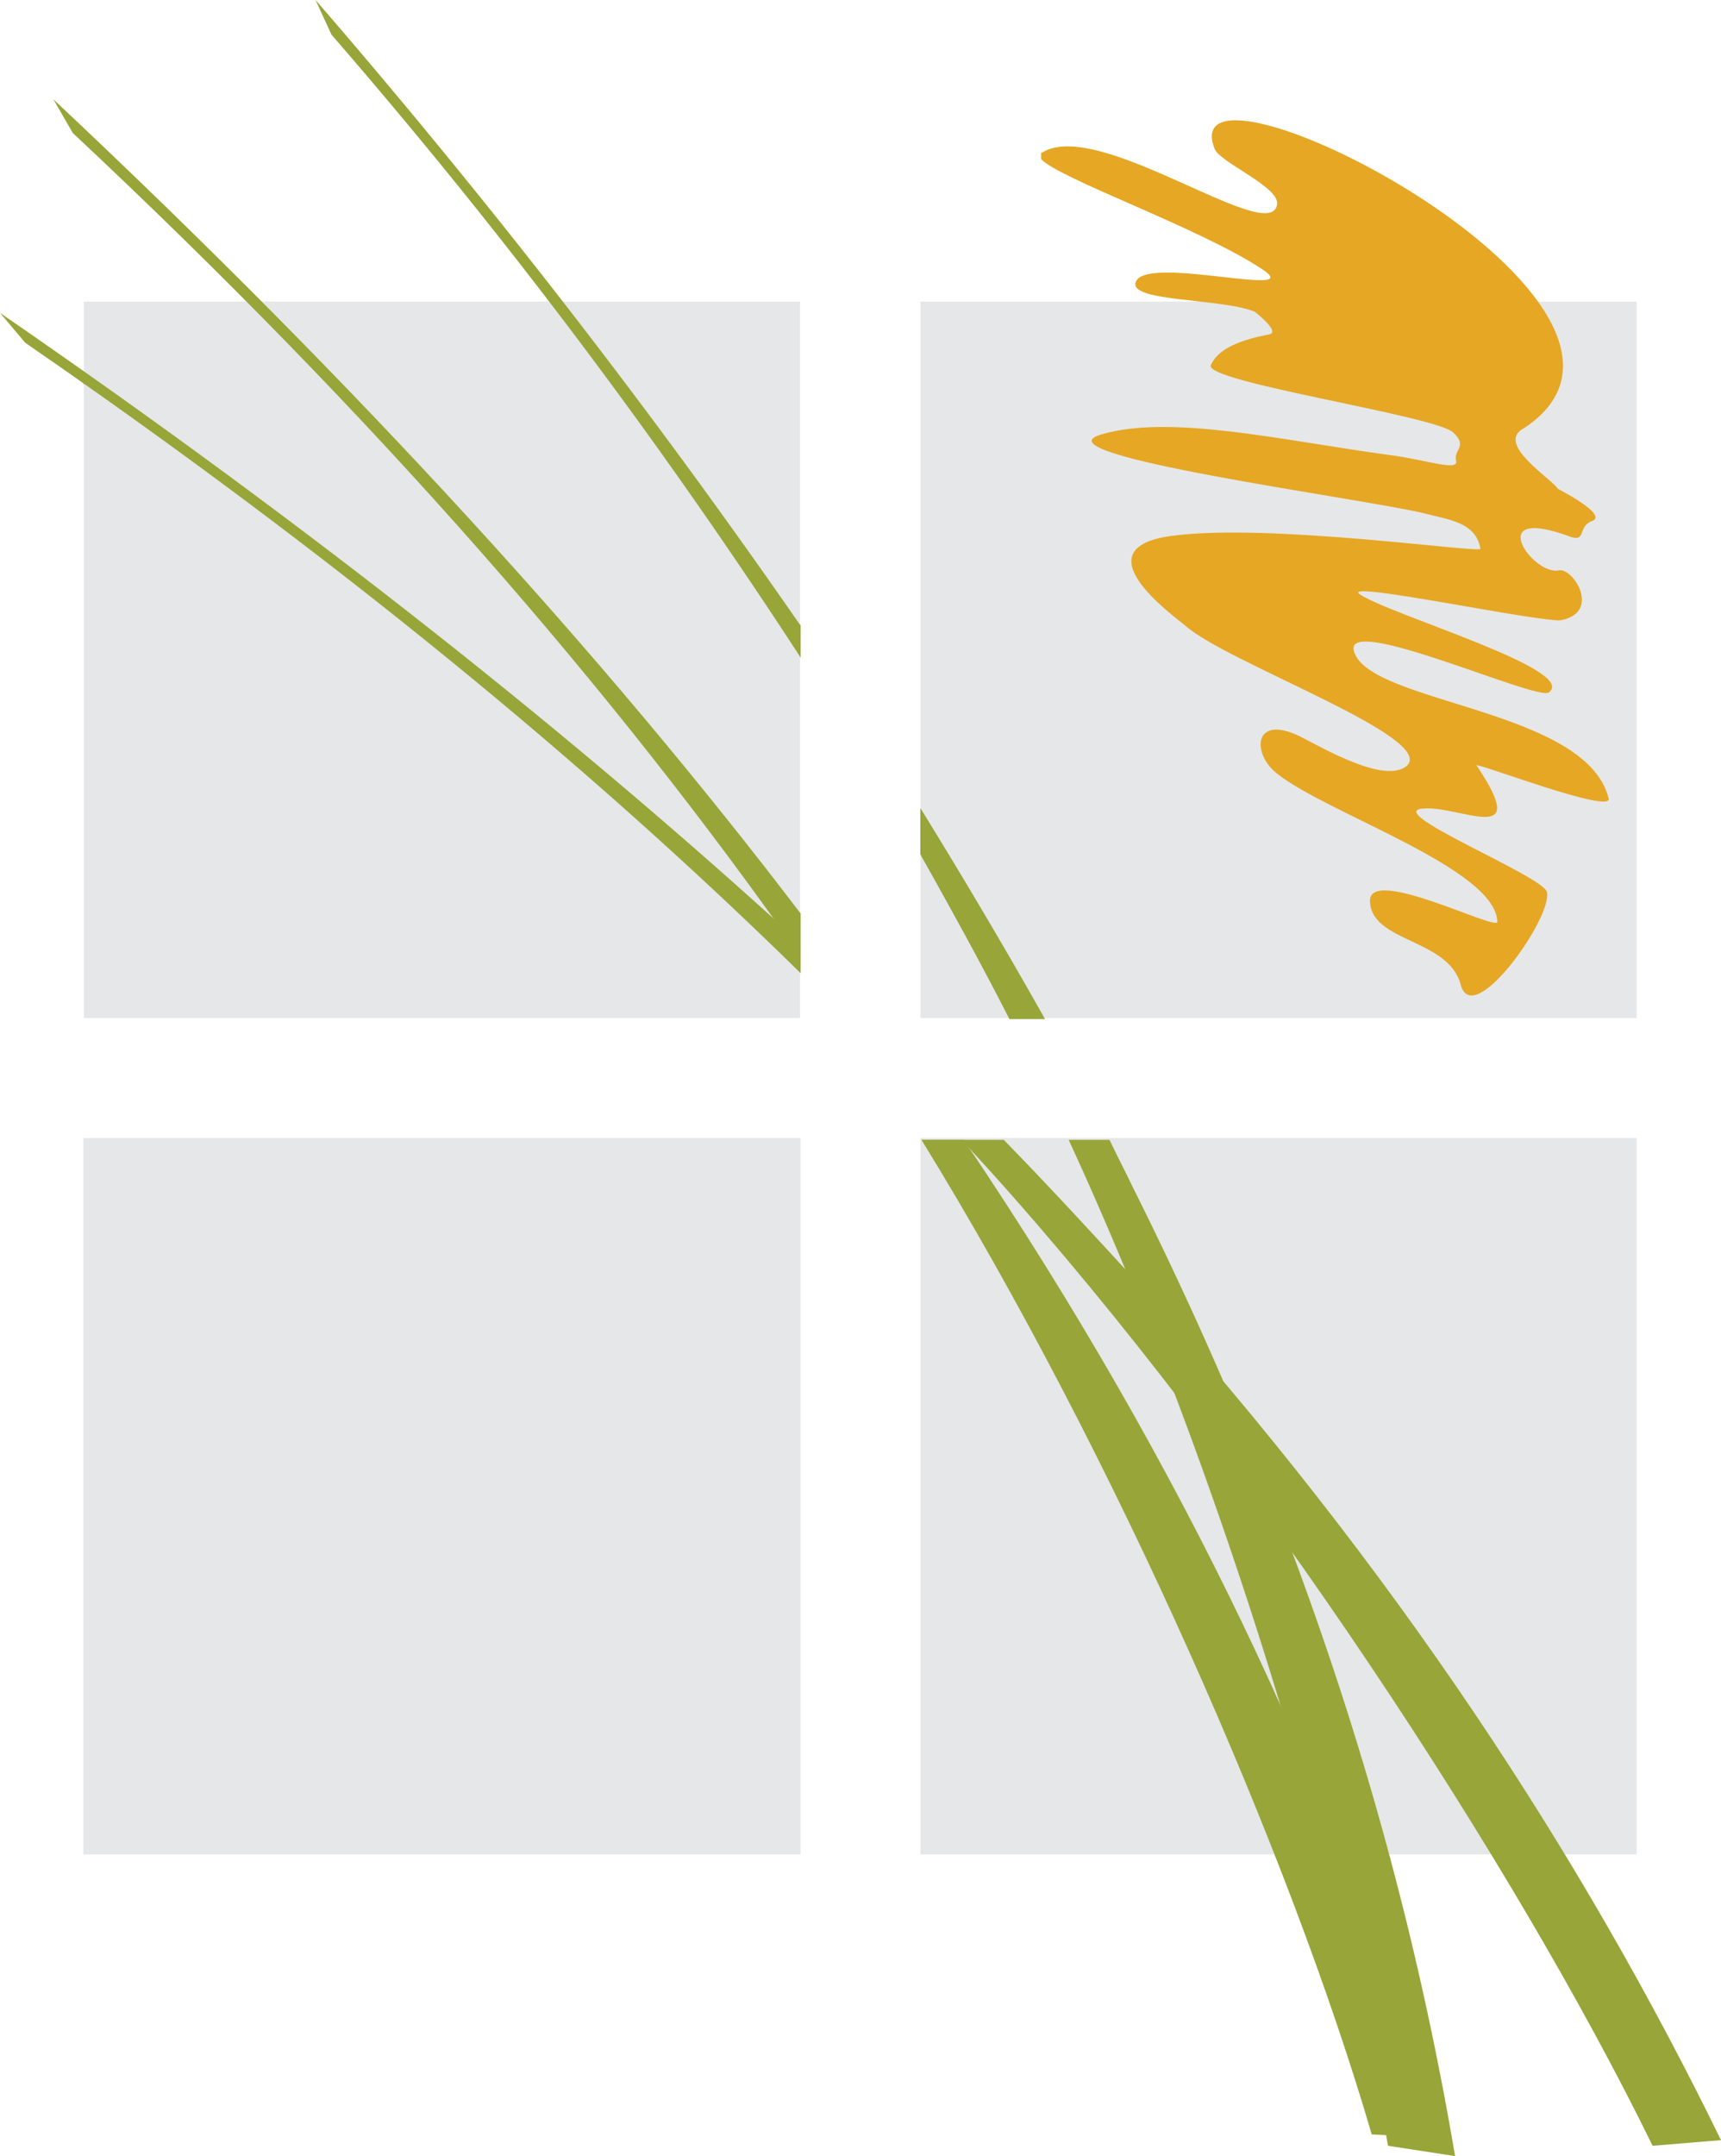 <svg id="Layer_1" data-name="Layer 1" xmlns="http://www.w3.org/2000/svg" viewBox="0 0 265.72 332.8"><defs><style>.cls-1{fill:#959743;}.cls-2{fill:#e6e7e8;}.cls-3{fill:#e5a724;fill-rule:evenodd;}.cls-4{fill:#98a539;}</style></defs><path class="cls-1" d="M123.61,145.58C92.52,117,56,87.61,12.87,57.39v1.88c43.51,30.51,79.8,60.58,110.74,90.94Z"/><path class="cls-1" d="M123.61,141A948.88,948.88,0,0,0,40.33,46.55H38c34.41,34.55,62.45,68.09,85.59,101.2Z"/><path class="cls-1" d="M123.61,96.57c-11.14-16.19-23.28-33-36.72-50H84.72C99.17,65.2,112,83.42,123.61,101.49Z"/><rect class="cls-2" x="12.87" y="175.65" width="110.74" height="110.59"/><rect class="cls-2" x="142.11" y="46.55" width="110.59" height="110.59"/><rect class="cls-2" x="12.94" y="46.55" width="110.59" height="110.59"/><path class="cls-1" d="M161.19,157.15c-5.92-10.56-12.29-21.4-19.08-32.39v7.09c4.77,8.53,9.4,16.91,13.73,25.3Z"/><rect class="cls-2" x="142.11" y="175.65" width="110.59" height="110.59"/><path class="cls-3" d="M235.07,66.21c-4,2.46,4.48,7.67,5.49,9.26,0,0,7.66,3.9,5.35,4.91-2.46.87-.87,3.33-3.47,2.46-13.59-5.06-5.78,6.07-1.73,5.2,2.16-.43,6.5,6.36.43,7.67-2.6.57-34.26-6.22-31.23-4,4.63,3.18,34,11.71,29.21,15.18-1.88,1.3-31.81-12.29-30.07-6.36,2.31,8.09,35.85,8.81,39.32,22.69.72,2.6-21-5.78-20.39-5.06,8.68,12.87-2.6,6.07-8.38,6.65-5.93.58,18.65,10.41,19.23,12.87,1,3.76-11.42,21.4-13.3,14.31s-13.59-6.5-14-12.72c-.57-5.93,19.81,4.63,19.66,3-.28-8.24-26.16-16.63-34-22.85-3.9-3-3.76-9.25,3.47-5.78,3.47,1.74,13,7.37,16.48,4.63,5.06-4.34-27.61-15.9-34.12-21.69-1.88-1.59-16.48-12-2-13.88,15.18-2,47.56,2.75,47.56,2-.72-4.19-5.06-4.48-8.82-5.5-9.68-2.31-60.43-9-49.73-12.14s27.62.87,44.53,3.18c5.64.72,10.7,2.6,10.26.87s1.88-2.17-.43-4.34c-2.6-2.6-38.6-7.81-37.44-10.41s4.62-3.9,9.11-4.77c1.59-.43-2.32-3.47-2.32-3.47-5.2-2.17-20.53-1.44-18.21-4.91,2.6-3.62,26.6,3,19.22-1.74-9.68-6.36-31.22-13.88-34-16.91v-1h.14c8.68-5.5,35.28,14.6,36.29,8,.44-2.75-9-6.51-9.68-8.68-6.8-17.92,76.91,24.58,47.56,43.37m-6.22,89.2v0Z"/><path class="cls-4" d="M265.72,330.34c-21.26-43.52-50-87.9-90.94-133.29-6.36-6.94-12.86-14-19.8-21.11h-6.51L153.1,181c40.33,44.82,81,107.13,102.06,150.21ZM123.61,145.58C89.34,114.21,48.72,81.83,0,48.29l3.9,4.62c47.42,32.68,86.74,64.91,119.71,97.3Z"/><path class="cls-4" d="M222.35,330.05c-13.45-46-34.27-93.68-66.94-144.13-2.17-3.33-4.34-6.65-6.65-10h-6.5c29.92,48.58,57,110.6,69.53,153.53ZM123.61,141C93.54,101.49,55.66,59.85,8.24,15.33l3,5.2c47,44,83.41,85.87,112.33,127.08Z"/><path class="cls-4" d="M224.66,332.8c-7.95-47-23.13-96.29-49.73-149.49-1.16-2.45-2.46-4.91-3.62-7.37H165c23.28,50.45,41.93,112.47,49.3,155.27ZM161.34,157.29c-5.93-10.55-12.29-21.25-19.08-32.24v7.09c4.77,8.38,9.39,16.91,13.59,25.15ZM123.61,96.57A1135.54,1135.54,0,0,0,48.72,0l2.46,5.35a872,872,0,0,1,72.43,96.14Z"/></svg>